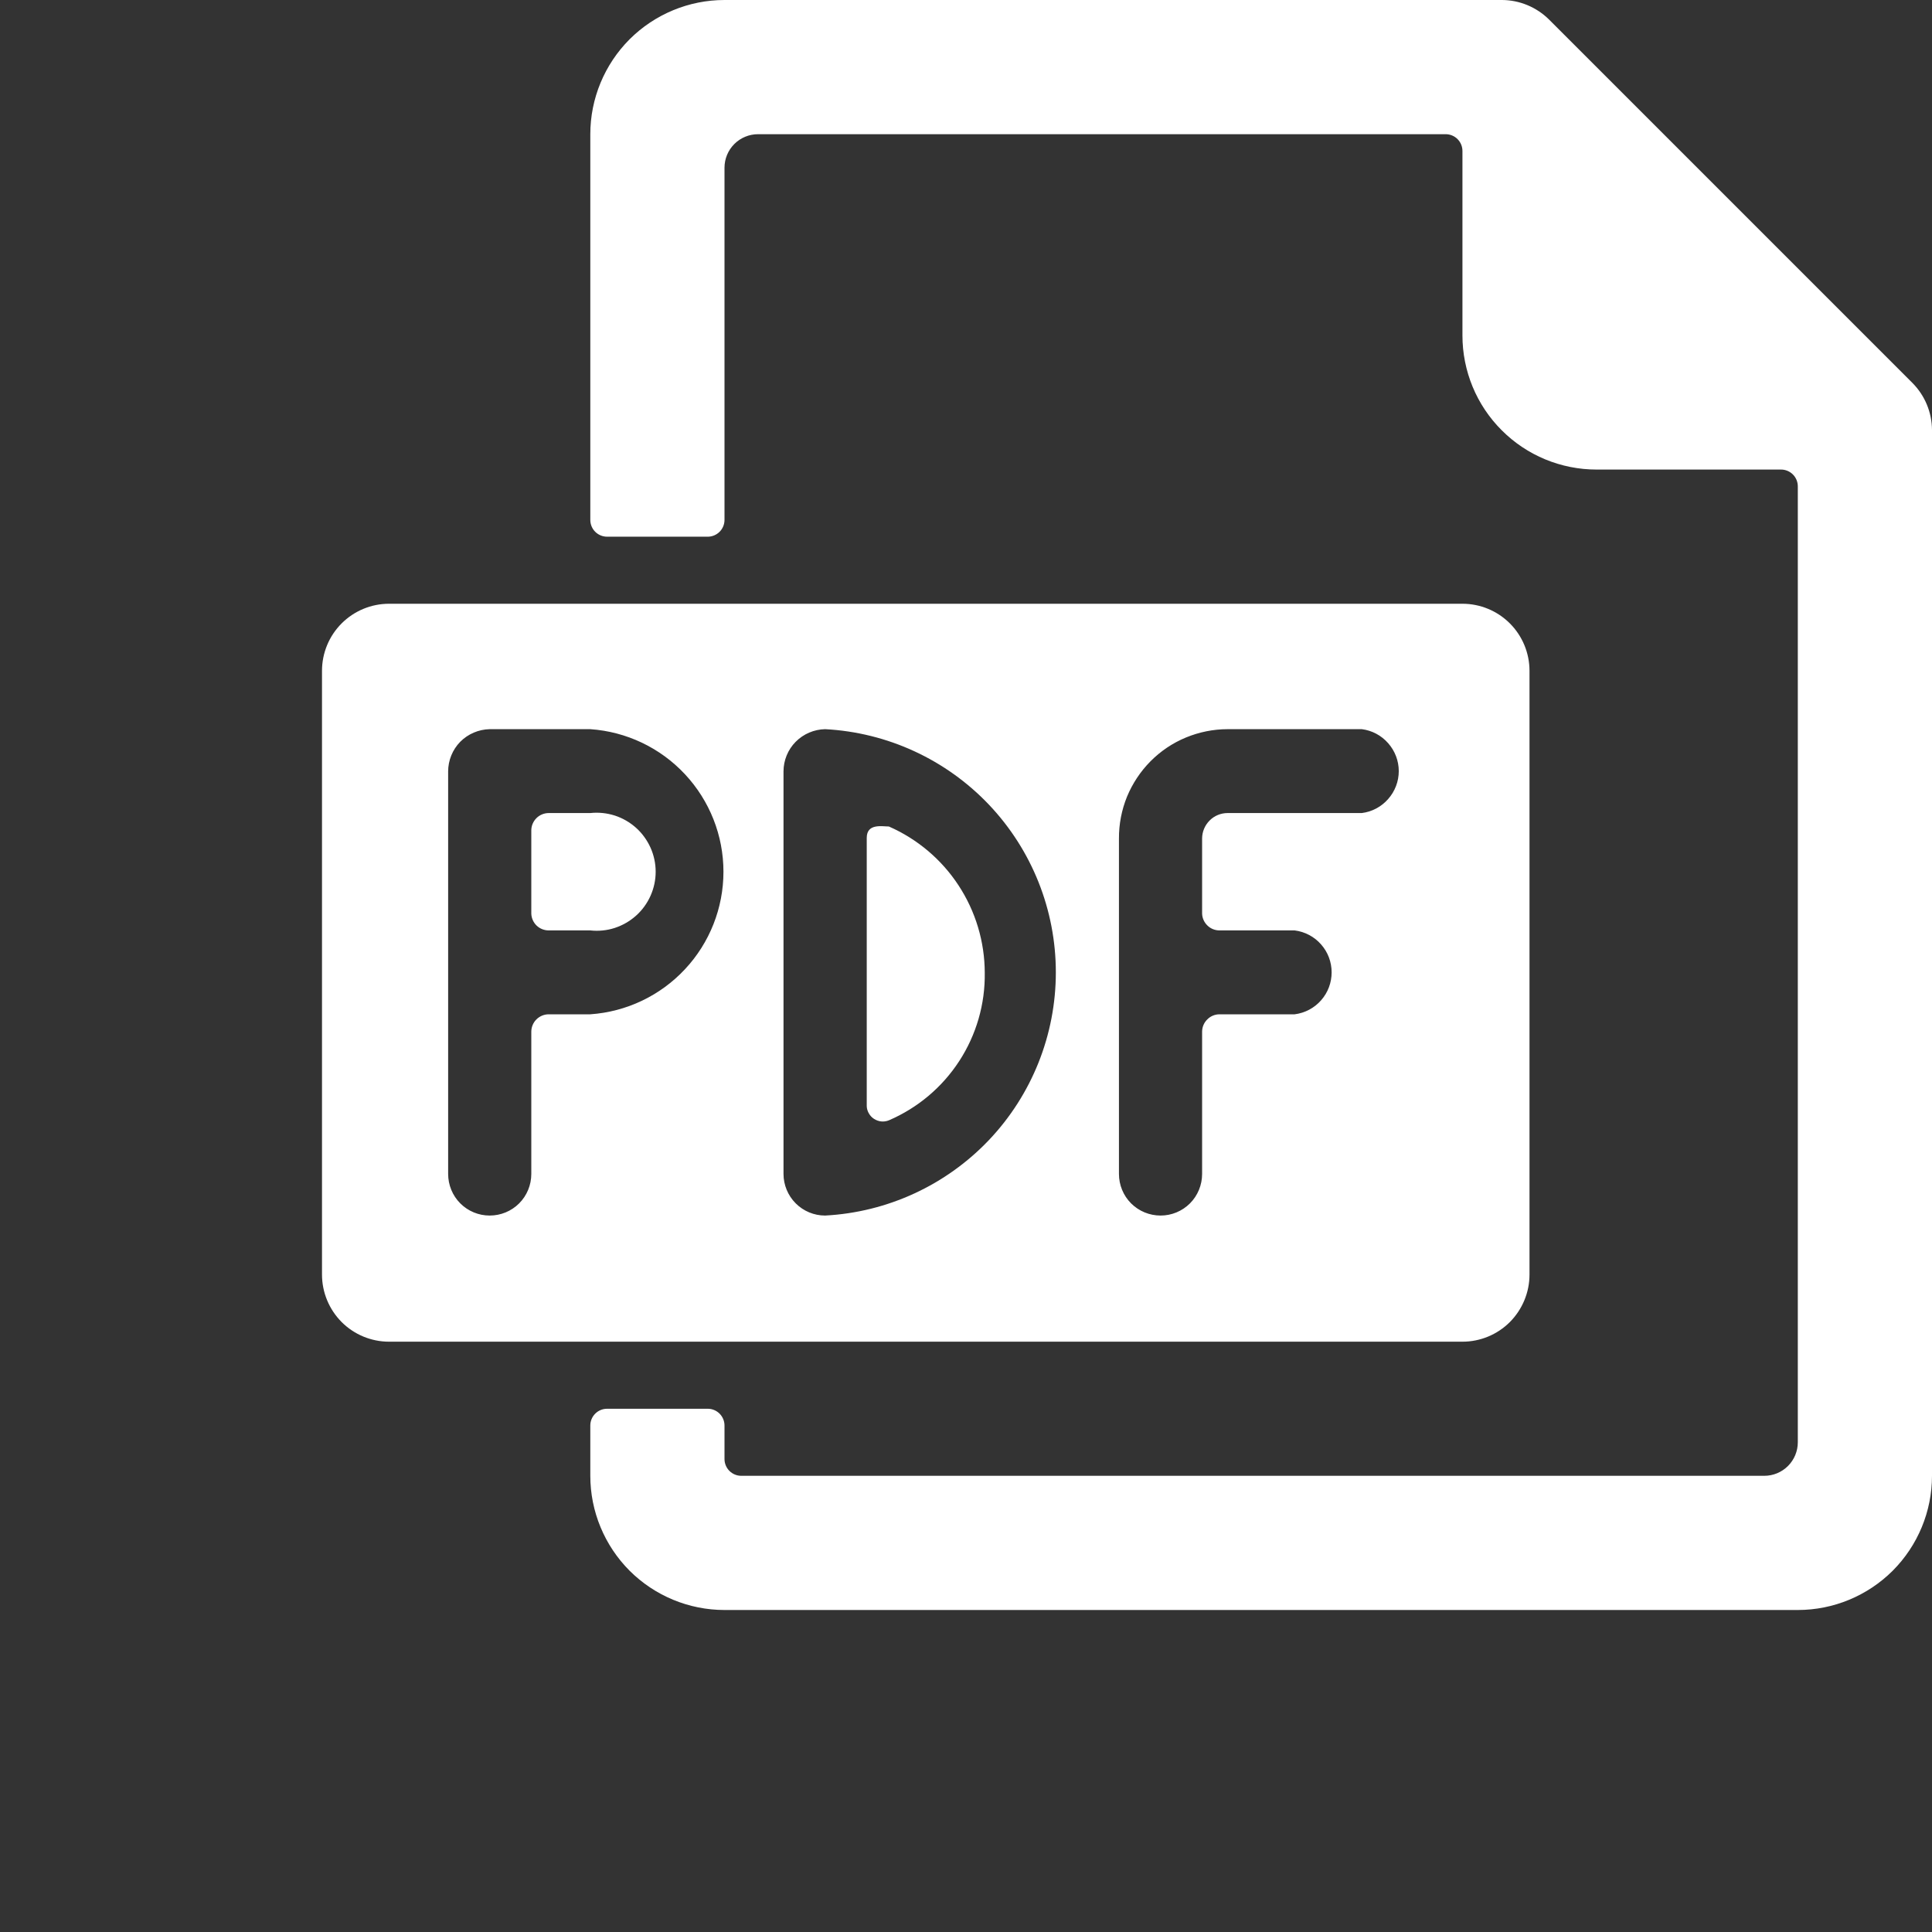 <svg width="24" height="24" viewBox="0 0 24 24" fill="none" xmlns="http://www.w3.org/2000/svg">
<rect x="0" y="0" width="24" height="24" fill="#333333" stroke="none"/>
<path d="M11.042 10.267C10.959 10.267 10.767 10.225 10.767 10.408V13.742C10.768 13.774 10.778 13.805 10.794 13.832C10.81 13.86 10.832 13.883 10.859 13.9C10.886 13.917 10.917 13.928 10.948 13.931C10.98 13.934 11.012 13.929 11.042 13.917C11.4 13.763 11.704 13.507 11.916 13.181C12.128 12.855 12.239 12.473 12.233 12.083C12.232 11.698 12.119 11.321 11.907 10.998C11.696 10.676 11.395 10.422 11.042 10.267Z" fill="white"/>
<path d="M7.333 10.1H6.817C6.759 10.1 6.704 10.123 6.664 10.163C6.623 10.204 6.6 10.259 6.6 10.316V11.35C6.602 11.406 6.626 11.459 6.666 11.498C6.707 11.537 6.761 11.558 6.817 11.558H7.333C7.436 11.569 7.539 11.559 7.637 11.527C7.735 11.495 7.825 11.443 7.902 11.374C7.978 11.306 8.039 11.222 8.081 11.128C8.123 11.034 8.145 10.932 8.145 10.829C8.145 10.726 8.123 10.624 8.081 10.53C8.039 10.437 7.978 10.352 7.902 10.284C7.825 10.215 7.735 10.163 7.637 10.131C7.539 10.1 7.436 10.089 7.333 10.1Z" fill="white"/>
<path d="M19 15.833V8.333C19 8.112 18.912 7.9 18.756 7.744C18.6 7.588 18.388 7.5 18.167 7.5H4.833C4.612 7.5 4.4 7.588 4.244 7.744C4.088 7.9 4 8.112 4 8.333V15.833C4 16.054 4.088 16.266 4.244 16.423C4.4 16.579 4.612 16.667 4.833 16.667H18.167C18.388 16.667 18.6 16.579 18.756 16.423C18.912 16.266 19 16.054 19 15.833ZM7.333 12.6H6.817C6.759 12.6 6.704 12.623 6.663 12.664C6.623 12.704 6.6 12.759 6.6 12.817V14.583C6.6 14.72 6.546 14.852 6.449 14.949C6.352 15.046 6.22 15.1 6.083 15.1C5.946 15.1 5.815 15.046 5.718 14.949C5.621 14.852 5.567 14.72 5.567 14.583V9.583C5.567 9.446 5.621 9.313 5.717 9.215C5.814 9.117 5.946 9.061 6.083 9.058H7.333C7.782 9.089 8.202 9.289 8.509 9.618C8.816 9.947 8.987 10.379 8.987 10.829C8.987 11.279 8.816 11.712 8.509 12.04C8.202 12.369 7.782 12.569 7.333 12.6ZM10.25 15.1C10.113 15.1 9.982 15.046 9.885 14.949C9.788 14.852 9.733 14.72 9.733 14.583V9.583C9.733 9.446 9.787 9.313 9.884 9.215C9.981 9.117 10.112 9.061 10.25 9.058C11.024 9.099 11.752 9.435 12.286 9.997C12.819 10.559 13.116 11.304 13.116 12.079C13.116 12.854 12.819 13.599 12.286 14.161C11.752 14.723 11.024 15.059 10.25 15.1ZM16.917 10.1H15.25C15.166 10.1 15.085 10.133 15.026 10.193C14.967 10.252 14.933 10.333 14.933 10.417V11.35C14.935 11.406 14.959 11.459 15 11.498C15.04 11.537 15.094 11.558 15.15 11.558H16.083C16.21 11.574 16.327 11.636 16.411 11.732C16.496 11.828 16.542 11.951 16.542 12.079C16.542 12.207 16.496 12.33 16.411 12.426C16.327 12.522 16.21 12.584 16.083 12.6H15.15C15.092 12.6 15.037 12.623 14.997 12.664C14.956 12.704 14.933 12.759 14.933 12.817V14.583C14.933 14.72 14.879 14.852 14.782 14.949C14.685 15.046 14.554 15.1 14.417 15.1C14.28 15.1 14.148 15.046 14.051 14.949C13.954 14.852 13.9 14.72 13.9 14.583V10.417C13.899 10.239 13.933 10.062 14 9.897C14.068 9.733 14.167 9.583 14.292 9.457C14.418 9.33 14.567 9.23 14.731 9.162C14.896 9.094 15.072 9.058 15.25 9.058H16.917C17.044 9.074 17.16 9.136 17.244 9.232C17.329 9.328 17.376 9.451 17.376 9.579C17.376 9.707 17.329 9.83 17.244 9.926C17.16 10.022 17.044 10.084 16.917 10.1Z" fill="white"/>
<path d="M23.758 4.758L19.242 0.242C19.086 0.088 18.877 0.001 18.658 0L9 0C8.558 0 8.134 0.176 7.821 0.488C7.509 0.801 7.333 1.225 7.333 1.667V6.458C7.333 6.514 7.355 6.567 7.394 6.606C7.433 6.645 7.486 6.667 7.542 6.667H8.792C8.847 6.667 8.9 6.645 8.939 6.606C8.978 6.567 9 6.514 9 6.458V2.083C9 1.973 9.044 1.867 9.122 1.789C9.2 1.711 9.306 1.667 9.417 1.667H17.958C18.014 1.667 18.067 1.689 18.106 1.728C18.145 1.767 18.167 1.82 18.167 1.875V4.167C18.167 4.609 18.342 5.033 18.655 5.345C18.967 5.658 19.391 5.833 19.833 5.833H22.125C22.18 5.833 22.233 5.855 22.272 5.894C22.311 5.933 22.333 5.986 22.333 6.042V17.917C22.333 18.027 22.289 18.133 22.211 18.211C22.133 18.289 22.027 18.333 21.917 18.333H9.208C9.153 18.333 9.1 18.311 9.061 18.272C9.022 18.233 9 18.18 9 18.125V17.708C9 17.653 8.978 17.6 8.939 17.561C8.9 17.522 8.847 17.5 8.792 17.5H7.542C7.486 17.5 7.433 17.522 7.394 17.561C7.355 17.6 7.333 17.653 7.333 17.708V18.333C7.333 18.775 7.509 19.199 7.821 19.512C8.134 19.824 8.558 20 9 20H22.333C22.775 20 23.199 19.824 23.512 19.512C23.824 19.199 24 18.775 24 18.333V5.342C23.999 5.123 23.912 4.914 23.758 4.758Z" fill="white"/>
</svg>
